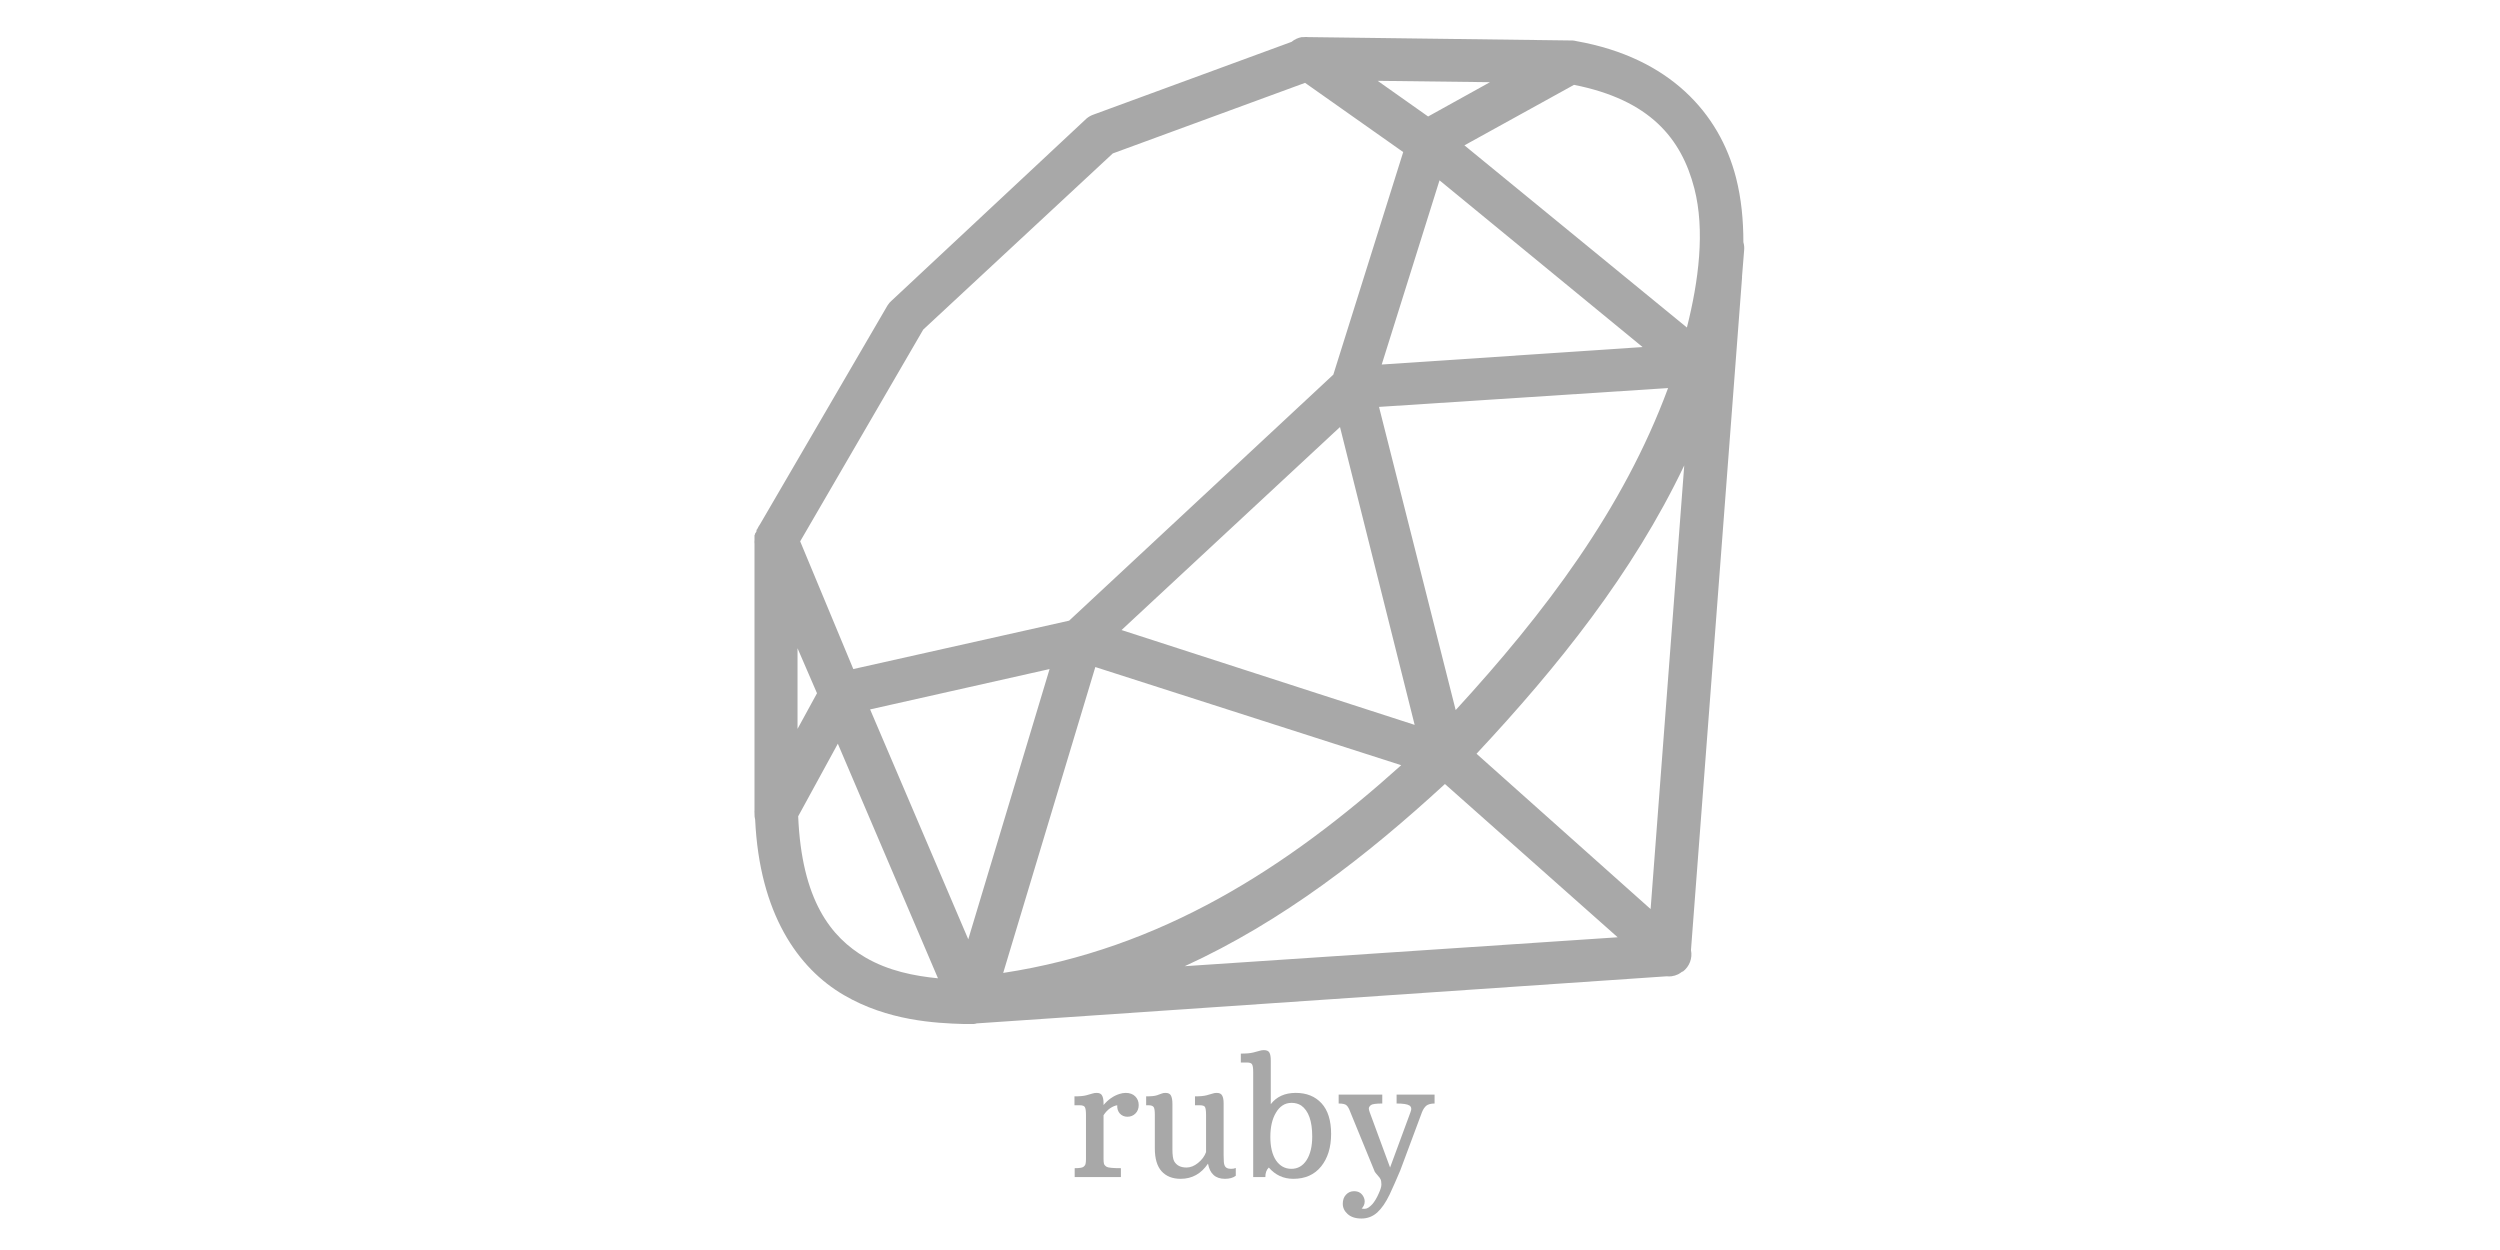 <svg xmlns="http://www.w3.org/2000/svg" xmlns:xlink="http://www.w3.org/1999/xlink" width="240" zoomAndPan="magnify" viewBox="0 0 180 90" height="120" preserveAspectRatio="xMidYMid meet" version="1.0"><defs><g/><clipPath id="875a46020b"><path d="M 54.324 2.598 L 125.574 2.598 L 125.574 73.848 L 54.324 73.848 Z M 54.324 2.598 " clip-rule="nonzero"/></clipPath></defs><rect x="-18" width="216" fill="#ffffff" y="-9" height="108" fill-opacity="1"/><g clip-path="url(#875a46020b)"><path fill="#a8a8a8" d="M 93.723 2.672 C 93.457 2.723 93.203 2.836 92.996 3.012 L 78.766 8.238 C 78.574 8.301 78.391 8.398 78.234 8.531 L 64.195 21.648 C 64.082 21.746 63.984 21.859 63.906 21.984 L 54.711 37.766 C 54.656 37.844 54.605 37.922 54.566 38.008 L 54.516 38.105 C 54.5 38.121 54.484 38.137 54.469 38.152 C 54.469 38.184 54.469 38.219 54.469 38.25 C 54.449 38.281 54.434 38.316 54.418 38.348 C 54.402 38.363 54.391 38.375 54.371 38.395 C 54.371 38.414 54.371 38.426 54.371 38.445 C 54.352 38.473 54.336 38.512 54.324 38.539 C 54.324 38.559 54.324 38.57 54.324 38.59 C 54.324 38.617 54.324 38.656 54.324 38.684 C 54.324 38.703 54.324 38.715 54.324 38.734 C 54.324 38.766 54.324 38.801 54.324 38.832 C 54.324 38.848 54.324 38.859 54.324 38.879 C 54.312 38.977 54.312 39.074 54.324 39.168 L 54.324 58.336 C 54.316 58.402 54.316 58.465 54.324 58.531 L 54.324 58.578 C 54.316 58.723 54.336 58.875 54.371 59.016 C 54.688 65.762 57.438 69.711 60.762 71.648 C 63.918 73.492 67.309 73.668 69.426 73.73 C 69.59 73.734 69.812 73.723 69.957 73.73 L 70.102 73.73 C 70.188 73.719 70.266 73.707 70.344 73.68 L 70.395 73.68 L 120.008 70.293 C 120.121 70.305 120.23 70.305 120.344 70.293 C 120.516 70.27 120.68 70.219 120.828 70.148 C 120.934 70.094 121.027 70.027 121.121 69.953 C 121.137 69.953 121.148 69.953 121.168 69.953 C 121.641 69.59 121.871 68.992 121.75 68.406 L 125.426 20 C 125.434 19.973 125.422 19.934 125.426 19.906 L 125.574 18.066 C 125.598 17.855 125.586 17.641 125.523 17.438 C 125.523 15.863 125.379 14.301 124.992 12.789 C 123.801 8.156 120.211 4.156 113.52 2.965 C 113.422 2.941 113.328 2.922 113.23 2.914 C 113.199 2.914 113.164 2.914 113.133 2.914 L 94.207 2.672 C 94.094 2.66 93.984 2.66 93.867 2.672 C 93.82 2.672 93.773 2.672 93.723 2.672 Z M 99.191 5.82 L 107.277 5.918 L 102.824 8.387 Z M 93.965 5.965 L 101.031 10.949 L 96 26.973 L 76.977 44.688 L 61.438 48.172 L 57.613 38.977 L 66.473 23.73 L 80.121 11.047 Z M 113.328 6.109 C 118.785 7.191 121.059 9.957 121.992 13.562 C 122.773 16.594 122.305 20.227 121.457 23.582 L 105.438 10.465 Z M 103.645 12.984 L 118.266 24.988 L 99.484 26.246 Z M 120.102 27.941 C 116.867 36.688 111.227 44.125 104.809 51.125 L 99.289 29.297 Z M 96.48 30.746 L 101.855 52.191 L 80.75 45.363 Z M 121.266 33.508 L 118.844 65.453 L 106.309 54.27 C 112.152 48.016 117.555 41.293 121.266 33.508 Z M 57.422 46.672 L 58.824 49.914 L 57.422 52.48 Z M 78.863 48.027 L 100.887 55.094 C 92.676 62.48 83.625 68.316 72.23 70.051 Z M 75.57 48.172 L 69.715 67.629 L 62.648 51.078 Z M 60.324 53.547 L 67.535 70.438 C 65.832 70.27 63.98 69.91 62.309 68.938 C 59.824 67.484 57.723 64.812 57.469 58.773 Z M 104.035 56.449 L 116.473 67.484 L 85.301 69.566 C 92.332 66.348 98.414 61.621 104.035 56.449 Z M 104.035 56.449 " fill-opacity="1" fill-rule="nonzero"/></g><g fill="#a8a8a8" fill-opacity="1"><g transform="translate(76.893, 84.75)"><g><path d="M 0.484 -0.641 C 0.816 -0.641 1.023 -0.672 1.109 -0.734 C 1.203 -0.805 1.254 -0.879 1.266 -0.953 C 1.285 -1.035 1.297 -1.141 1.297 -1.266 L 1.297 -4.484 C 1.297 -4.766 1.27 -4.945 1.219 -5.031 C 1.176 -5.125 1.047 -5.172 0.828 -5.172 L 0.469 -5.172 L 0.469 -5.812 C 0.844 -5.812 1.129 -5.836 1.328 -5.891 C 1.535 -5.953 1.68 -5.992 1.766 -6.016 C 1.859 -6.047 1.957 -6.062 2.062 -6.062 C 2.258 -6.062 2.391 -6 2.453 -5.875 C 2.523 -5.758 2.562 -5.57 2.562 -5.312 L 2.562 -5.188 C 2.895 -5.582 3.273 -5.848 3.703 -5.984 C 3.859 -6.035 4.008 -6.062 4.156 -6.062 C 4.445 -6.062 4.676 -5.977 4.844 -5.812 C 5.008 -5.645 5.094 -5.438 5.094 -5.188 C 5.094 -4.938 5.016 -4.734 4.859 -4.578 C 4.703 -4.422 4.508 -4.344 4.281 -4.344 C 4.062 -4.344 3.879 -4.422 3.734 -4.578 C 3.598 -4.734 3.535 -4.93 3.547 -5.172 C 3.391 -5.148 3.219 -5.078 3.031 -4.953 C 2.852 -4.828 2.695 -4.66 2.562 -4.453 L 2.562 -1.312 C 2.562 -1.164 2.57 -1.047 2.594 -0.953 C 2.625 -0.867 2.691 -0.797 2.797 -0.734 C 2.91 -0.672 3.25 -0.641 3.812 -0.641 L 3.812 0 L 0.484 0 Z M 0.484 -0.641 "/></g></g><g transform="translate(82.148, 84.75)"><g><path d="M 4.828 -0.969 C 4.336 -0.238 3.68 0.125 2.859 0.125 C 2.273 0.125 1.816 -0.055 1.484 -0.422 C 1.16 -0.785 1 -1.332 1 -2.062 L 1 -4.484 C 1 -4.766 0.973 -4.945 0.922 -5.031 C 0.867 -5.125 0.738 -5.172 0.531 -5.172 L 0.375 -5.172 L 0.375 -5.812 C 0.738 -5.812 1 -5.836 1.156 -5.891 C 1.32 -5.953 1.438 -5.992 1.5 -6.016 C 1.57 -6.047 1.66 -6.062 1.766 -6.062 C 1.961 -6.062 2.094 -6 2.156 -5.875 C 2.227 -5.75 2.266 -5.551 2.266 -5.281 L 2.266 -2.016 C 2.266 -1.586 2.305 -1.297 2.391 -1.141 C 2.566 -0.836 2.863 -0.688 3.281 -0.688 C 3.562 -0.688 3.836 -0.797 4.109 -1.016 C 4.391 -1.242 4.582 -1.504 4.688 -1.797 L 4.688 -4.484 C 4.688 -4.773 4.66 -4.961 4.609 -5.047 C 4.566 -5.129 4.438 -5.172 4.219 -5.172 L 3.891 -5.172 L 3.891 -5.812 C 4.254 -5.812 4.535 -5.836 4.734 -5.891 C 4.941 -5.953 5.086 -5.992 5.172 -6.016 C 5.254 -6.047 5.348 -6.062 5.453 -6.062 C 5.648 -6.062 5.781 -6 5.844 -5.875 C 5.914 -5.758 5.953 -5.57 5.953 -5.312 L 5.953 -1.562 C 5.953 -1.176 5.973 -0.941 6.016 -0.859 C 6.078 -0.68 6.234 -0.594 6.484 -0.594 C 6.617 -0.594 6.734 -0.613 6.828 -0.656 L 6.828 -0.094 C 6.641 0.051 6.379 0.125 6.047 0.125 C 5.367 0.125 4.961 -0.238 4.828 -0.969 Z M 4.828 -0.969 "/></g></g><g transform="translate(89.121, 84.75)"><g><path d="M 2.234 -0.688 C 2.066 -0.531 1.984 -0.301 1.984 0 L 1.109 0 L 1.109 -7.562 C 1.109 -7.844 1.082 -8.023 1.031 -8.109 C 0.988 -8.203 0.859 -8.25 0.641 -8.25 L 0.219 -8.25 L 0.219 -8.891 C 0.602 -8.891 0.898 -8.914 1.109 -8.969 C 1.328 -9.031 1.484 -9.07 1.578 -9.094 C 1.672 -9.125 1.77 -9.141 1.875 -9.141 C 2.082 -9.141 2.219 -9.078 2.281 -8.953 C 2.344 -8.836 2.375 -8.648 2.375 -8.391 L 2.375 -5.25 C 2.789 -5.789 3.391 -6.062 4.172 -6.062 C 4.953 -6.062 5.57 -5.812 6.031 -5.312 C 6.488 -4.812 6.719 -4.078 6.719 -3.109 C 6.719 -2.141 6.477 -1.359 6 -0.766 C 5.52 -0.172 4.852 0.125 4 0.125 C 3.289 0.125 2.703 -0.145 2.234 -0.688 Z M 2.344 -2.891 C 2.344 -2.18 2.477 -1.617 2.75 -1.203 C 3.031 -0.797 3.398 -0.594 3.859 -0.594 C 4.316 -0.594 4.68 -0.801 4.953 -1.219 C 5.223 -1.645 5.359 -2.211 5.359 -2.922 C 5.359 -4.035 5.094 -4.781 4.562 -5.156 C 4.363 -5.281 4.133 -5.344 3.875 -5.344 C 3.625 -5.344 3.406 -5.281 3.219 -5.156 C 3.031 -5.031 2.875 -4.859 2.75 -4.641 C 2.477 -4.191 2.344 -3.609 2.344 -2.891 Z M 2.344 -2.891 "/></g></g><g transform="translate(96.352, 84.75)"><g><path d="M 1.688 2.266 C 1.781 2.285 1.863 2.289 1.938 2.281 C 2.008 2.281 2.094 2.25 2.188 2.188 C 2.281 2.125 2.375 2.039 2.469 1.938 C 2.633 1.738 2.781 1.492 2.906 1.203 C 3.039 0.922 3.109 0.695 3.109 0.531 C 3.109 0.363 3.086 0.238 3.047 0.156 C 3.004 0.07 2.953 0 2.891 -0.062 C 2.836 -0.133 2.781 -0.203 2.719 -0.266 C 2.656 -0.328 2.609 -0.41 2.578 -0.516 L 0.875 -4.672 C 0.789 -4.91 0.703 -5.07 0.609 -5.156 C 0.523 -5.25 0.332 -5.297 0.031 -5.297 L 0.031 -5.938 L 3.172 -5.938 L 3.172 -5.297 C 2.723 -5.297 2.453 -5.258 2.359 -5.188 C 2.266 -5.113 2.211 -5.035 2.203 -4.953 C 2.203 -4.879 2.223 -4.785 2.266 -4.672 L 3.734 -0.688 L 5.203 -4.672 C 5.297 -4.898 5.27 -5.062 5.125 -5.156 C 4.977 -5.25 4.672 -5.297 4.203 -5.297 L 4.203 -5.938 L 6.938 -5.938 L 6.938 -5.297 C 6.676 -5.297 6.477 -5.242 6.344 -5.141 C 6.219 -5.035 6.113 -4.879 6.031 -4.672 L 4.469 -0.484 C 4.332 -0.172 4.203 0.129 4.078 0.422 C 3.953 0.711 3.828 0.988 3.703 1.25 C 3.43 1.82 3.133 2.254 2.812 2.547 C 2.488 2.836 2.109 2.984 1.672 2.984 C 1.242 2.984 0.91 2.875 0.672 2.656 C 0.441 2.445 0.328 2.203 0.328 1.922 C 0.328 1.648 0.406 1.43 0.562 1.266 C 0.719 1.098 0.91 1.016 1.141 1.016 C 1.473 1.016 1.707 1.164 1.844 1.469 C 1.883 1.551 1.906 1.645 1.906 1.75 C 1.906 1.945 1.832 2.117 1.688 2.266 Z M 1.688 2.266 "/></g></g></g></svg>